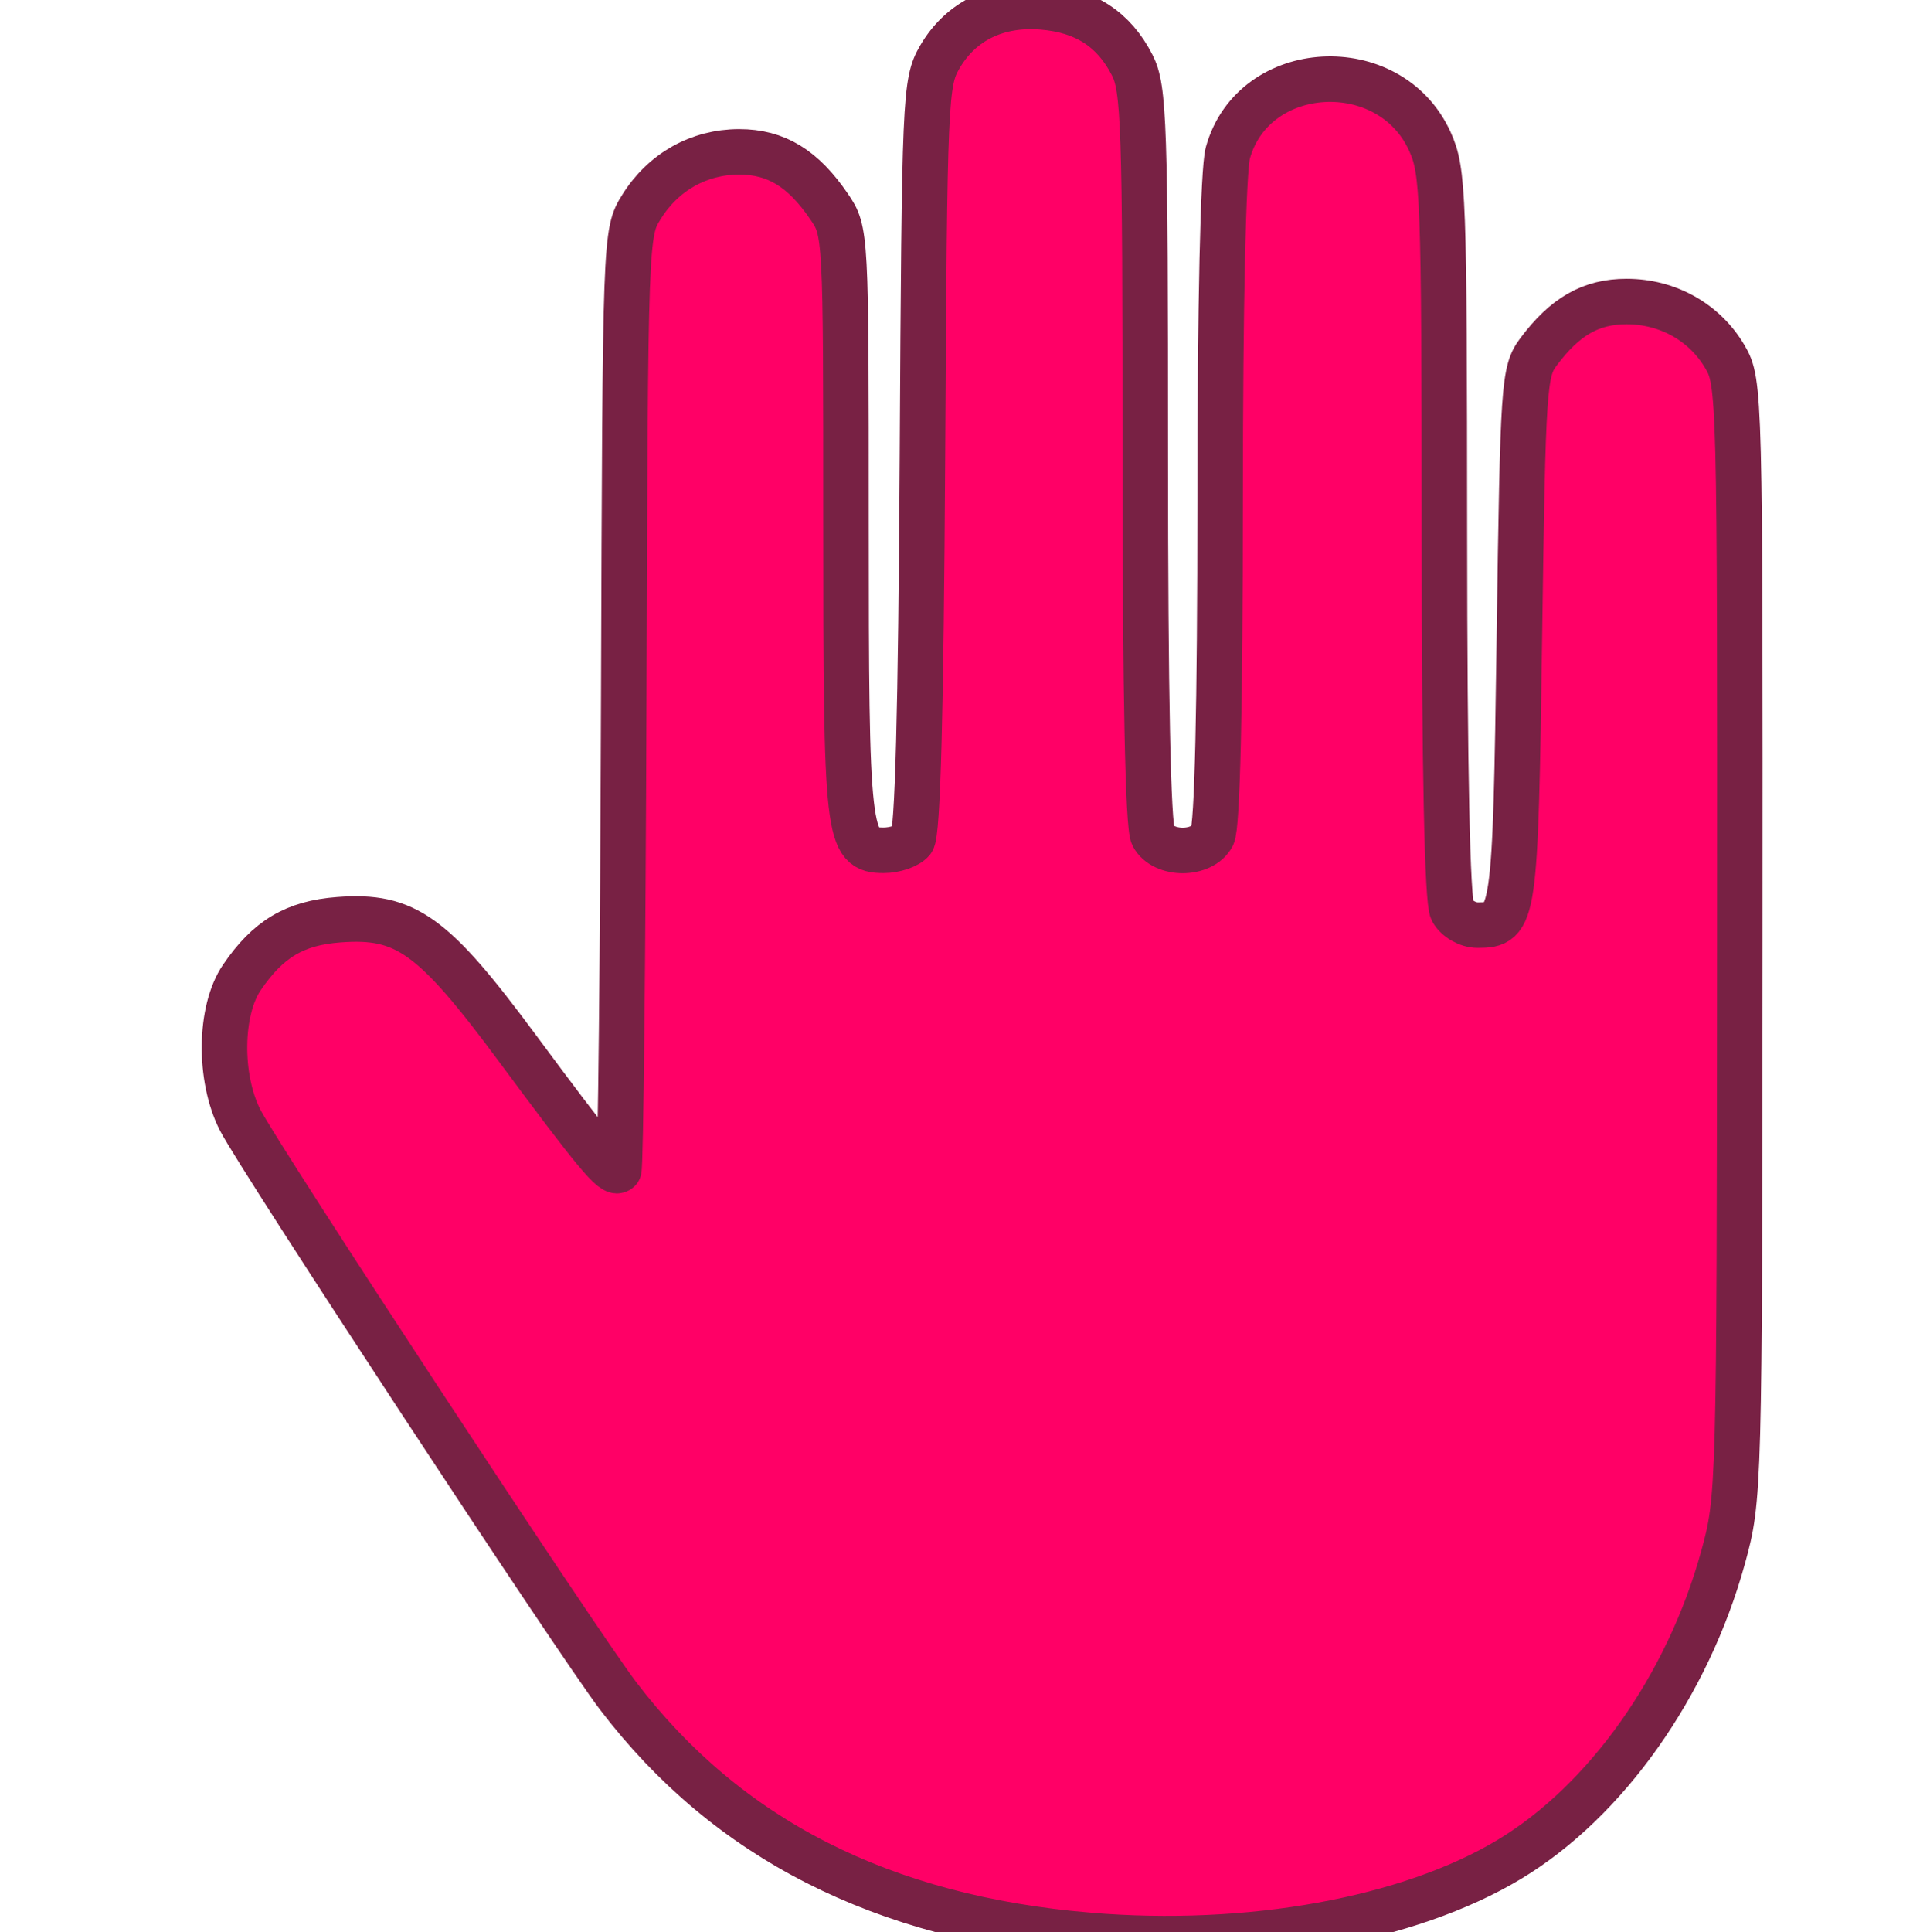 <?xml version="1.0" encoding="UTF-8" standalone="no"?>
<!-- Created with Inkscape (http://www.inkscape.org/) -->

<svg
   xmlns:dc="http://purl.org/dc/elements/1.1/"
   xmlns:cc="http://creativecommons.org/ns#"
   xmlns:rdf="http://www.w3.org/1999/02/22-rdf-syntax-ns#"
   xmlns:svg="http://www.w3.org/2000/svg"
   xmlns="http://www.w3.org/2000/svg"
   xmlns:sodipodi="http://sodipodi.sourceforge.net/DTD/sodipodi-0.dtd"
   xmlns:inkscape="http://www.inkscape.org/namespaces/inkscape"
   width="91mm"
   height="91.083mm"
   viewBox="0 0 91 91.083"
   version="1.1"
   id="svg72"
   inkscape:version="0.48.4 r9939"
   sodipodi:docname="paper.svg">
  <defs
     id="defs66">
    <filter
       id="filter3151"
       inkscape:label="Glow"
       inkscape:menu="Shadows and Glows"
       inkscape:menu-tooltip="Glow of object's own color at the edges"
       color-interpolation-filters="sRGB">
      <feGaussianBlur
         id="feGaussianBlur3153"
         stdDeviation="5"
         result="result91" />
      <feComposite
         id="feComposite3155"
         in2="result91"
         in="SourceGraphic"
         operator="over" />
    </filter>
  </defs>
  <sodipodi:namedview
     id="base"
     pagecolor="#ffffff"
     bordercolor="#666666"
     borderopacity="1.0"
     inkscape:pageopacity="0.0"
     inkscape:pageshadow="2"
     inkscape:zoom="0.35"
     inkscape:cx="126.13212"
     inkscape:cy="213.46598"
     inkscape:document-units="mm"
     inkscape:current-layer="layer1"
     showgrid="false"
     fit-margin-top="0"
     fit-margin-left="0"
     fit-margin-right="0"
     fit-margin-bottom="0"
     inkscape:window-width="807"
     inkscape:window-height="851"
     inkscape:window-x="860"
     inkscape:window-y="315"
     inkscape:window-maximized="0" />
  <g
     inkscape:label="Layer 1"
     inkscape:groupmode="layer"
     id="layer1"
     transform="translate(-24.906,-114.23)">
    <path
       inkscape:connector-curvature="0"
       id="path43"
       d="M 76.238,205.461 C 66.513,204.643 59.194,200.92 54.053,194.177 52.132,191.657 37.157,168.85 36.228,167.028 c -1.015,-1.99 -0.977,-5.166 0.081,-6.72 1.236,-1.815 2.495,-2.566 4.571,-2.723 3.154,-0.239 4.453,0.697 8.437,6.078 3.672,4.959 4.512,5.968 4.763,5.717 0.089,-0.089 0.195,-10.064 0.235,-22.166 0.073,-21.938 0.075,-22.008 0.842,-23.239 1.023,-1.641 2.705,-2.587 4.602,-2.587 1.74,0 3.011,0.774 4.242,2.583 0.789,1.16 0.794,1.24 0.794,14.856 0,14.864 0.071,15.487 1.777,15.487 0.527,0 1.131,-0.208 1.342,-0.462 0.262,-0.315 0.415,-6.058 0.484,-18.08 0.097,-16.979 0.127,-17.663 0.818,-18.853 0.991,-1.705 2.724,-2.546 4.865,-2.362 1.993,0.172 3.347,1.054 4.207,2.74 0.562,1.103 0.617,2.733 0.617,18.431 2.64e-4,11.195 0.128,17.46 0.366,17.903 0.493,0.921 2.305,0.921 2.797,0 0.235,-0.44 0.366,-6.053 0.367,-15.787 0.001,-9.267 0.142,-15.61 0.365,-16.412 1.207,-4.347 7.63,-4.709 9.524,-0.537 0.638,1.405 0.678,2.492 0.685,18.537 0.005,11.06 0.136,17.284 0.373,17.727 0.201,0.376 0.736,0.682 1.192,0.682 1.74,0 1.782,-0.291 1.971,-13.61 0.168,-11.873 0.21,-12.49 0.904,-13.418 1.248,-1.671 2.473,-2.369 4.153,-2.369 1.936,0 3.68,0.979 4.632,2.6 0.705,1.2 0.718,1.692 0.704,27.504 -0.014,25.977 -0.023,26.315 -0.791,29.104 -1.664,6.043 -5.511,11.478 -10.067,14.224 -4.743,2.858 -12.288,4.222 -19.841,3.586 z"
       style="fill:#ff0066;stroke-width:2.145;stroke:#782144;stroke-miterlimit:4;stroke-dasharray:none;filter:url(#filter3151)"
       sodipodi:nodetypes="sccccscscscsscssccscscccccsscscsccs" />
  </g>
</svg>

